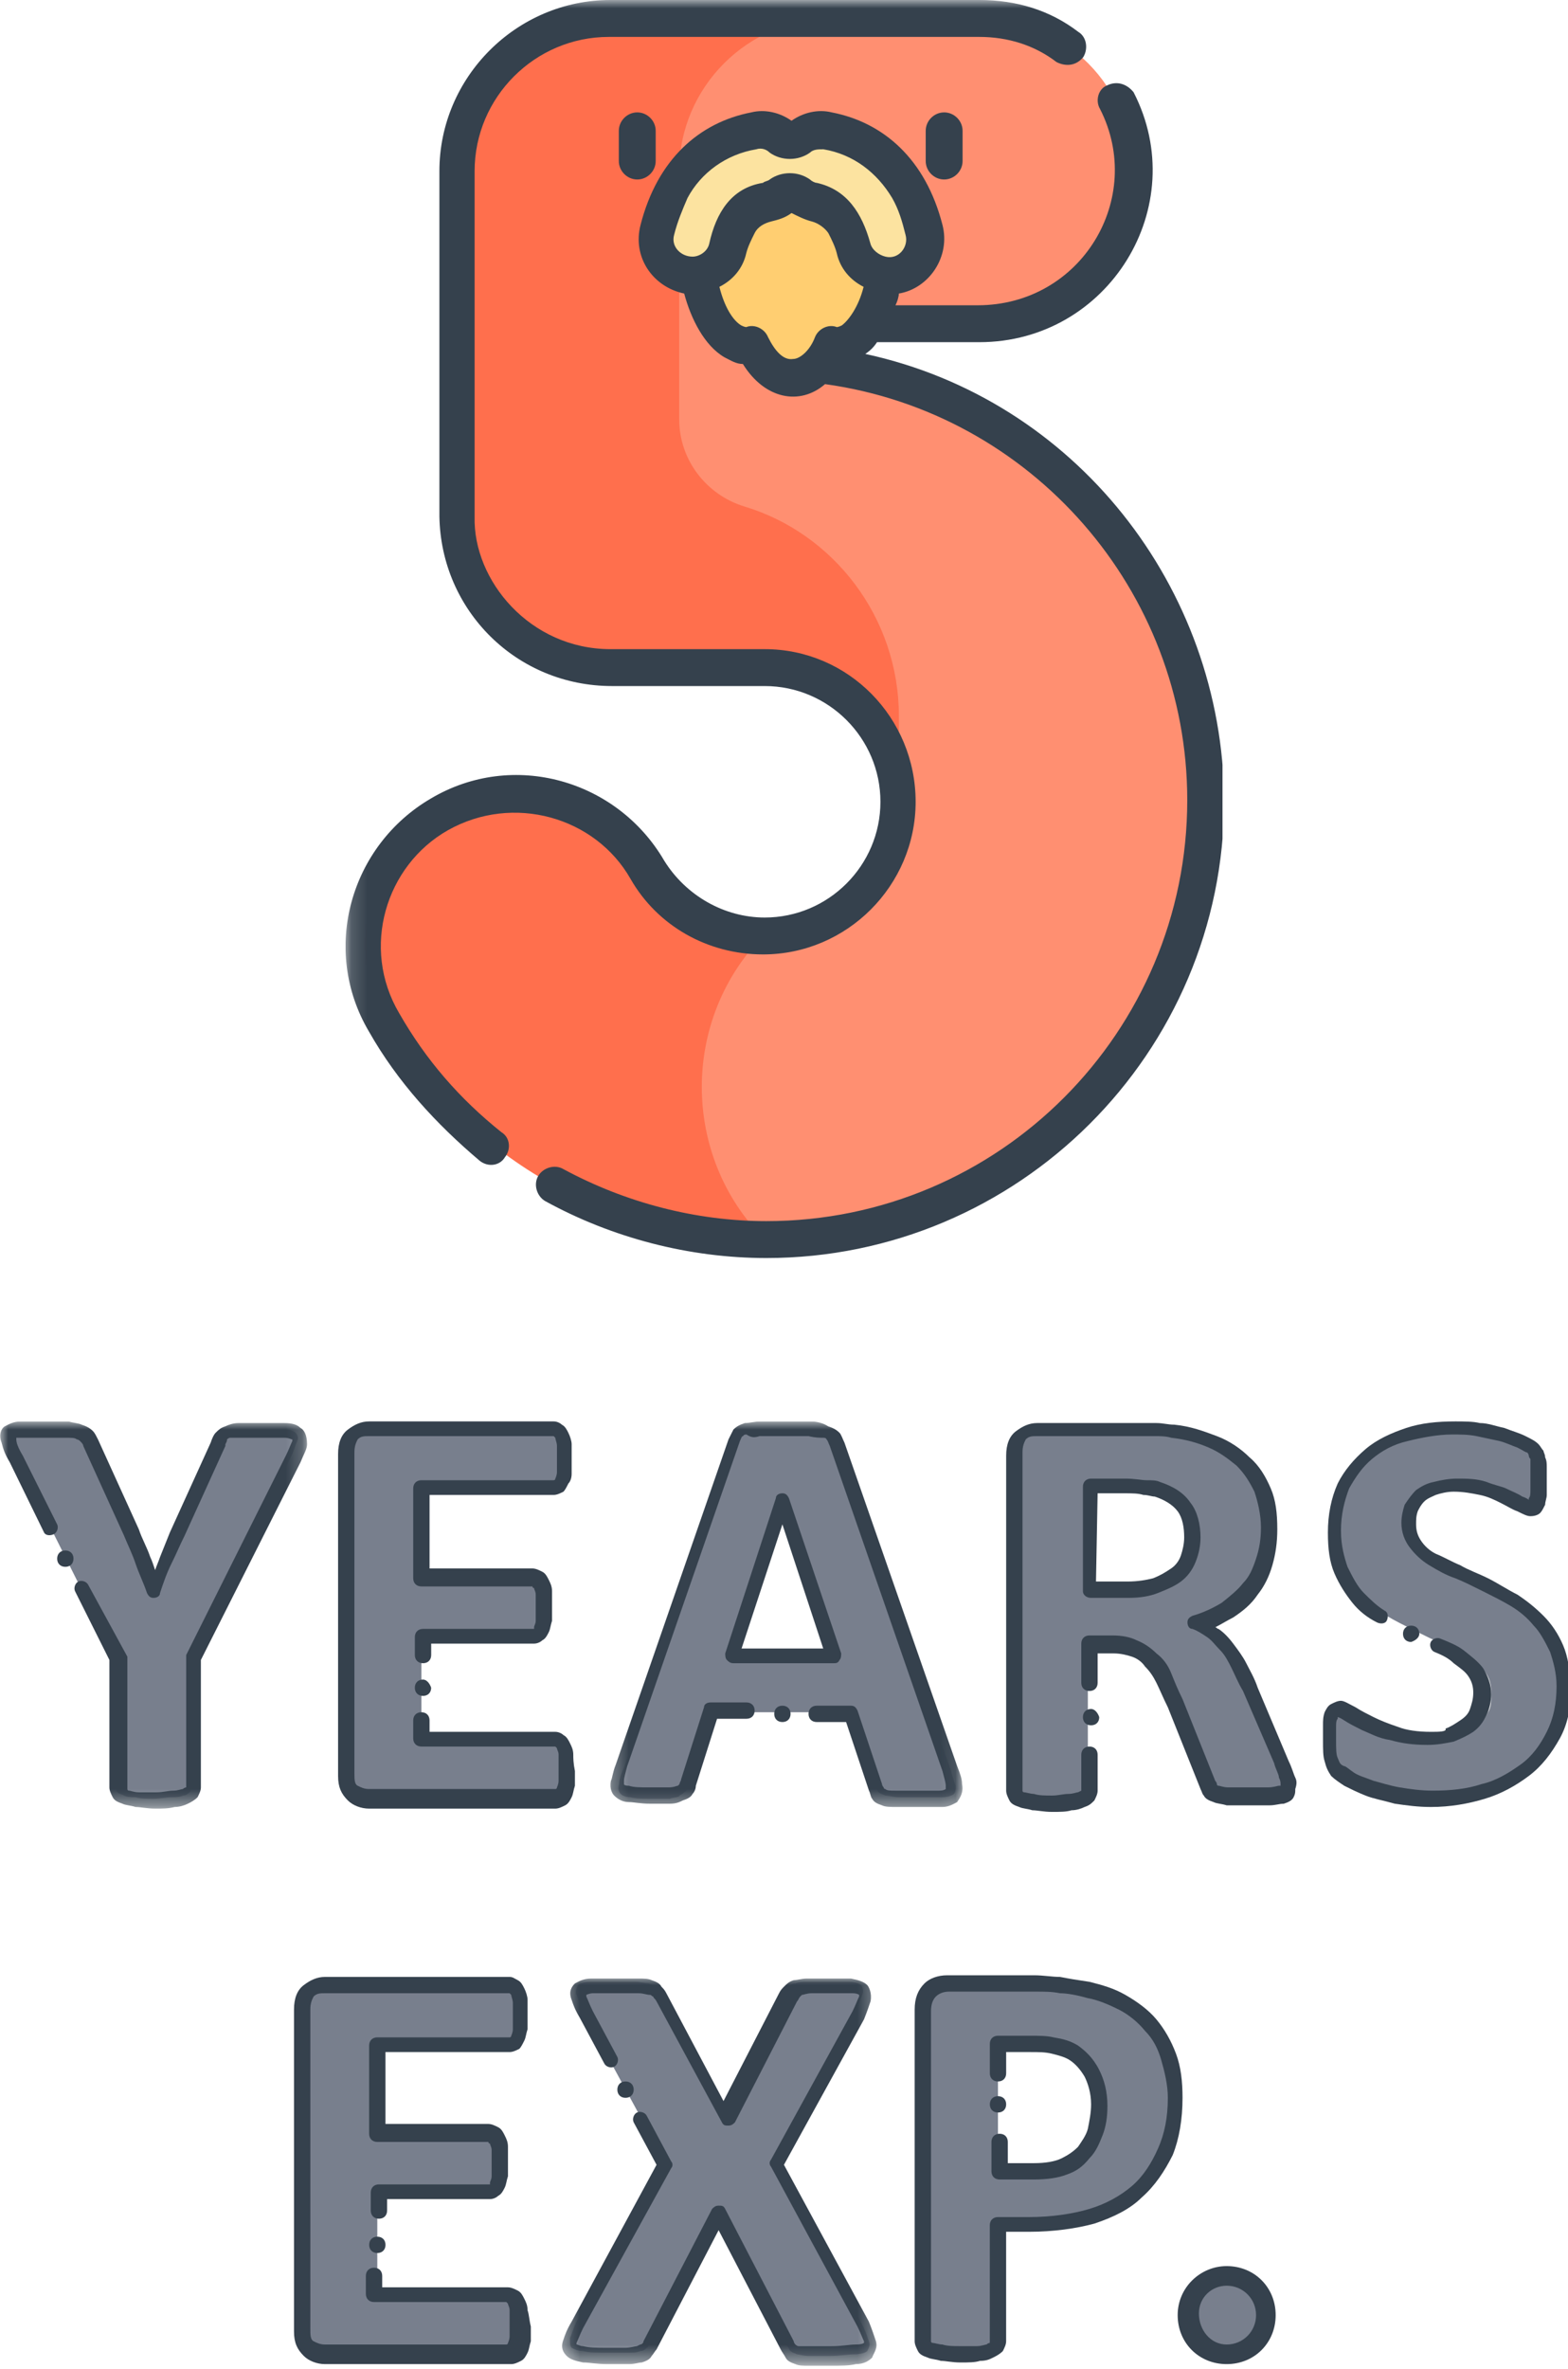 <svg width="96" height="145" viewBox="0 0 96 145" fill="none" xmlns="http://www.w3.org/2000/svg">
<g clip-path="url(#clip0_1118_8148)">
<mask id="mask0_1118_8148" style="mask-type:luminance" maskUnits="userSpaceOnUse" x="21" y="0" width="54" height="77">
<path d="M74.847 0H21.152V77H74.847V0Z" fill="white"/>
</mask>
<g mask="url(#mask0_1118_8148)">
<path d="M46.82 22.176H46.717V19.815H59.859C64.992 19.815 69.304 15.708 69.304 10.575C69.407 5.339 65.197 1.129 59.961 1.129H50.927C44.459 1.129 39.223 6.365 39.223 12.833V33.469L50.721 40.964C53.493 42.709 55.136 45.789 55.136 49.075C55.136 53.592 51.44 57.288 46.923 57.288L39.223 62.832V70.429L46.923 75.973C61.707 75.973 73.821 63.961 73.821 49.075C73.821 34.188 61.707 22.176 46.82 22.176Z" fill="#FF8F71"/>
</g>
<mask id="mask1_1118_8148" style="mask-type:luminance" maskUnits="userSpaceOnUse" x="21" y="0" width="54" height="77">
<path d="M74.847 0H21.152V77H74.847V0Z" fill="white"/>
</mask>
<g mask="url(#mask1_1118_8148)">
<path d="M46.817 57.186C43.943 57.186 41.171 55.646 39.733 53.079C37.167 48.664 31.417 47.124 27.003 49.691C22.588 52.258 21.048 58.007 23.615 62.422C28.337 70.738 37.269 75.871 46.817 75.871C41.684 70.738 41.684 62.319 46.817 57.186Z" fill="#FF6F4D"/>
</g>
<path d="M45.588 31.005C43.227 30.287 41.584 28.131 41.584 25.667V10.472C41.584 5.339 45.794 1.129 50.927 1.129H37.375C32.242 1.129 28.032 5.339 28.032 10.472C28.032 32.648 27.93 31.621 27.93 31.621C28.032 36.755 32.242 40.861 37.375 40.861H46.82C51.338 40.861 55.034 44.557 55.034 49.075V43.839C55.034 37.781 51.03 32.648 45.588 31.005Z" fill="#FF6F4D"/>
<path d="M51.337 11.396H45.485C43.843 11.396 42.508 12.628 42.508 15.297C42.508 18.377 44.151 21.663 45.998 21.047C46.512 22.279 47.436 23.1 48.36 23.1C49.386 23.1 50.208 22.279 50.721 21.047C52.569 21.663 54.212 18.275 54.212 15.297C54.315 12.628 52.98 11.396 51.337 11.396Z" fill="#FFCE71"/>
<mask id="mask2_1118_8148" style="mask-type:luminance" maskUnits="userSpaceOnUse" x="21" y="0" width="54" height="77">
<path d="M74.847 0H21.152V77H74.847V0Z" fill="white"/>
</mask>
<g mask="url(#mask2_1118_8148)">
<path d="M56.573 14.065C56.368 13.244 56.06 12.423 55.649 11.601C54.623 9.753 52.877 8.419 50.721 8.008C49.797 7.803 48.873 8.213 48.36 8.932C47.847 8.213 47.025 7.803 46.101 8.008C43.945 8.419 42.2 9.753 41.173 11.601C40.763 12.423 40.455 13.244 40.249 14.065C39.839 15.503 40.968 16.837 42.405 16.837C43.432 16.837 44.356 16.119 44.561 15.195C44.664 14.681 44.869 14.168 45.177 13.655C45.485 12.936 46.204 12.525 47.025 12.32C47.641 12.217 48.155 11.807 48.463 11.396C48.771 11.909 49.284 12.217 49.9 12.32C50.721 12.423 51.337 12.936 51.748 13.655C51.953 14.168 52.159 14.681 52.364 15.195C52.569 16.221 53.493 16.837 54.52 16.837C55.957 16.837 56.984 15.503 56.573 14.065Z" fill="#FCE3A0"/>
</g>
<mask id="mask3_1118_8148" style="mask-type:luminance" maskUnits="userSpaceOnUse" x="21" y="0" width="54" height="77">
<path d="M74.847 0H21.152V77H74.847V0Z" fill="white"/>
</mask>
<g mask="url(#mask3_1118_8148)">
<path d="M66.018 1.951C64.273 0.616 62.219 0 59.961 0H37.374C31.625 0 26.902 4.723 26.902 10.472V31.621C27.005 37.371 31.625 41.991 37.477 41.991H46.819C50.721 41.991 53.904 45.173 53.904 49.075C53.904 52.976 50.721 56.159 46.819 56.159C44.355 56.159 41.994 54.824 40.66 52.668C37.785 47.74 31.419 45.892 26.389 48.869C21.461 51.744 19.613 58.109 22.59 63.14C24.335 66.22 26.697 68.787 29.366 71.045C29.88 71.456 30.598 71.353 30.906 70.84C31.317 70.327 31.214 69.608 30.701 69.3C28.134 67.247 26.081 64.885 24.438 62.011C22.077 58.007 23.617 52.976 27.416 50.82C31.419 48.561 36.45 49.999 38.606 53.797C40.249 56.672 43.329 58.417 46.717 58.417C51.85 58.417 56.059 54.208 56.059 49.075C56.059 43.941 51.953 39.732 46.819 39.732H37.374C32.446 39.732 28.956 35.523 29.058 31.621V10.472C29.058 5.955 32.754 2.259 37.272 2.259H59.961C61.706 2.259 63.349 2.772 64.683 3.799C65.299 4.107 65.915 4.004 66.326 3.491C66.634 2.977 66.531 2.259 66.018 1.951Z" fill="#35414D"/>
</g>
<path d="M52.977 21.663C53.285 21.457 53.49 21.252 53.696 20.944H59.959C67.864 20.944 72.997 12.628 69.404 5.647C68.993 5.133 68.377 4.928 67.761 5.236C67.248 5.441 67.043 6.16 67.35 6.673C70.123 12.115 66.221 18.685 59.856 18.685H54.825C54.928 18.48 55.031 18.172 55.031 17.967C56.879 17.659 58.213 15.708 57.7 13.757C56.673 9.753 54.106 7.495 50.924 6.879C50.102 6.673 49.178 6.879 48.46 7.392C47.741 6.879 46.817 6.673 45.996 6.879C42.813 7.495 40.246 9.753 39.22 13.757C38.706 15.708 39.938 17.556 41.889 17.967C42.3 19.507 43.121 21.149 44.353 21.868C44.764 22.073 45.072 22.279 45.483 22.279C46.817 24.435 48.973 24.845 50.513 23.511C63.141 25.256 72.689 36.139 72.689 48.972C72.689 63.14 61.191 74.741 46.92 74.741C42.608 74.741 38.296 73.612 34.497 71.559C33.984 71.251 33.265 71.456 32.957 71.969C32.649 72.483 32.855 73.201 33.368 73.509C37.474 75.768 42.197 77 46.92 77C62.32 77 74.948 64.475 74.948 48.972C74.845 35.933 65.811 24.435 52.977 21.663ZM41.273 14.373C41.478 13.552 41.786 12.833 42.094 12.115C42.916 10.575 44.456 9.445 46.304 9.137C46.612 9.035 46.92 9.137 47.125 9.343C47.844 9.856 48.87 9.856 49.589 9.343C49.794 9.137 50.102 9.137 50.41 9.137C52.258 9.445 53.696 10.575 54.62 12.115C55.031 12.833 55.236 13.552 55.441 14.373C55.647 15.092 55.031 15.913 54.209 15.708C53.798 15.605 53.388 15.297 53.285 14.887C52.772 13.039 51.848 11.601 50 11.191C49.897 11.191 49.692 11.088 49.589 10.985C48.87 10.472 47.844 10.472 47.125 10.985C47.023 11.088 46.817 11.088 46.715 11.191C44.764 11.499 43.84 13.039 43.429 14.887C43.327 15.4 42.813 15.708 42.403 15.708C41.684 15.708 41.068 15.092 41.273 14.373ZM47.023 20.636C46.817 20.123 46.201 19.815 45.688 20.02C45.688 20.02 45.585 20.02 45.38 19.917C44.867 19.609 44.353 18.788 44.045 17.556C44.867 17.145 45.483 16.427 45.688 15.503C45.791 15.092 45.996 14.681 46.201 14.271C46.407 13.86 46.817 13.655 47.228 13.552C47.639 13.449 48.049 13.347 48.46 13.039C48.87 13.244 49.281 13.449 49.692 13.552C50.102 13.655 50.513 13.963 50.718 14.271C50.924 14.681 51.129 15.092 51.232 15.503C51.437 16.427 52.053 17.145 52.874 17.556C52.566 18.788 51.95 19.609 51.54 19.917C51.334 20.02 51.232 20.02 51.232 20.02C50.718 19.815 50.102 20.123 49.897 20.636C49.589 21.457 48.973 21.971 48.562 21.971C47.947 22.073 47.433 21.457 47.023 20.636Z" fill="#35414D"/>
<path d="M37.887 8.008V9.856C37.887 10.472 38.4 10.986 39.016 10.986C39.632 10.986 40.145 10.472 40.145 9.856V8.008C40.145 7.392 39.632 6.879 39.016 6.879C38.4 6.879 37.887 7.392 37.887 8.008Z" fill="#35414D"/>
<path d="M56.676 8.008V9.856C56.676 10.472 57.189 10.986 57.805 10.986C58.421 10.986 58.934 10.472 58.934 9.856V8.008C58.934 7.392 58.421 6.879 57.805 6.879C57.189 6.879 56.676 7.392 56.676 8.008Z" fill="#35414D"/>
</g>
<g clip-path="url(#clip1_1118_8148)">
<path fill-rule="evenodd" clip-rule="evenodd" d="M78.903 109.4C78.903 109.5 78.903 109.6 78.803 109.7C78.803 109.8 78.603 109.9 78.503 109.9C78.303 110 78.103 110 77.703 110C77.403 110 76.903 110 76.303 110C75.803 110 75.403 110 75.103 110C74.803 110 74.603 109.9 74.403 109.9C74.203 109.8 74.103 109.8 74.003 109.7C73.903 109.6 73.903 109.5 73.803 109.3L71.803 104.3C71.603 103.7 71.303 103.2 71.103 102.8C70.903 102.4 70.603 102 70.303 101.7C70.003 101.4 69.703 101.2 69.303 101C68.903 100.9 68.503 100.8 68.003 100.8H66.603V109.4C66.603 109.5 66.603 109.6 66.503 109.7C66.403 109.8 66.303 109.9 66.103 109.9C66.103 110 65.903 110 65.603 110C65.303 110 64.903 110.1 64.503 110.1C64.103 110.1 63.703 110.1 63.403 110C63.103 110 62.903 109.9 62.703 109.9C62.503 109.8 62.403 109.8 62.303 109.7C62.203 109.6 62.203 109.5 62.203 109.4V88.9C62.203 88.4 62.303 88 62.603 87.8C62.903 87.6 63.203 87.5 63.603 87.5H69.403C70.003 87.5 70.503 87.5 70.903 87.5C71.303 87.5 71.603 87.6 71.903 87.6C72.803 87.7 73.603 88 74.303 88.3C75.003 88.6 75.603 89 76.103 89.5C76.603 90 77.003 90.6 77.303 91.3C77.603 92 77.703 92.8 77.703 93.7C77.703 94.4 77.603 95.1 77.403 95.8C77.203 96.4 76.903 97 76.603 97.5C76.203 98 75.803 98.4 75.203 98.8C74.703 99.2 74.003 99.4 73.303 99.7C73.603 99.9 74.003 100.1 74.303 100.3C74.603 100.5 74.903 100.8 75.103 101.1C75.403 101.4 75.603 101.8 75.803 102.2C76.003 102.6 76.303 103.1 76.503 103.6L78.403 108.1C78.603 108.5 78.703 108.9 78.703 109.1C78.903 109.1 78.903 109.3 78.903 109.4ZM73.003 94.1C73.003 93.4 72.803 92.7 72.503 92.2C72.203 91.7 71.603 91.3 70.803 91.1C70.603 91.1 70.403 91 70.103 91C69.803 91 69.403 91 68.803 91H66.703V97.4H69.003C69.703 97.4 70.203 97.3 70.703 97.2C71.203 97 71.603 96.8 71.903 96.5C72.203 96.2 72.503 95.9 72.603 95.5C72.903 95 73.003 94.6 73.003 94.1Z" fill="#787F8D"/>
<path d="M66.801 97.8H69.101C69.801 97.8 70.401 97.7 70.901 97.5C71.401 97.3 71.901 97.1 72.301 96.8C72.701 96.5 73.001 96.1 73.201 95.6C73.401 95.1 73.501 94.6 73.501 94.1C73.501 93.3 73.301 92.5 72.901 92C72.501 91.4 71.901 91 71.001 90.7C70.801 90.6 70.501 90.6 70.201 90.6C69.901 90.6 69.501 90.5 68.901 90.5H66.801C66.501 90.5 66.301 90.7 66.301 91V97.4C66.301 97.6 66.501 97.8 66.801 97.8ZM67.201 91.4H68.801C69.301 91.4 69.701 91.4 70.001 91.5C70.301 91.5 70.501 91.6 70.701 91.6C71.301 91.8 71.801 92.1 72.101 92.5C72.401 92.9 72.501 93.5 72.501 94.1C72.501 94.5 72.401 94.9 72.301 95.2C72.201 95.5 72.001 95.8 71.701 96C71.401 96.2 71.101 96.4 70.601 96.6C70.201 96.7 69.701 96.8 69.001 96.8H67.101L67.201 91.4Z" fill="#35414D"/>
<path d="M79.302 108.8C79.202 108.6 79.102 108.2 78.902 107.8L77.002 103.3C76.802 102.7 76.502 102.2 76.302 101.8C76.102 101.4 75.802 101 75.502 100.6C75.202 100.2 74.902 99.9 74.602 99.7C74.502 99.7 74.502 99.6 74.402 99.6C74.802 99.4 75.102 99.2 75.502 99C76.102 98.6 76.602 98.2 77.002 97.6C77.402 97.1 77.702 96.5 77.902 95.8C78.102 95.1 78.202 94.4 78.202 93.6C78.202 92.6 78.102 91.8 77.802 91.1C77.502 90.4 77.102 89.7 76.502 89.2C76.002 88.7 75.302 88.2 74.502 87.9C73.702 87.6 72.902 87.3 71.902 87.2C71.502 87.2 71.202 87.1 70.802 87.1C70.402 87.1 69.902 87.1 69.302 87.1H63.502C63.002 87.1 62.602 87.3 62.202 87.6C61.802 87.9 61.602 88.4 61.602 89.1V109.6C61.602 109.8 61.702 110 61.802 110.2C61.902 110.4 62.102 110.5 62.402 110.6C62.602 110.7 62.902 110.7 63.202 110.8C63.502 110.8 63.902 110.9 64.402 110.9C64.902 110.9 65.302 110.9 65.602 110.8C65.902 110.8 66.202 110.7 66.402 110.6C66.702 110.5 66.802 110.4 67.002 110.2C67.102 110 67.202 109.8 67.202 109.6V107.4C67.202 107.1 67.002 106.9 66.702 106.9C66.402 106.9 66.202 107.1 66.202 107.4V109.6C66.202 109.6 66.202 109.6 66.002 109.7C65.902 109.7 65.702 109.8 65.402 109.8C65.102 109.8 64.802 109.9 64.402 109.9C64.002 109.9 63.602 109.9 63.302 109.8C63.102 109.8 62.802 109.7 62.702 109.7C62.602 109.7 62.602 109.6 62.602 109.6V88.9C62.602 88.5 62.702 88.3 62.802 88.1C63.002 87.9 63.202 87.9 63.502 87.9H69.302C69.902 87.9 70.402 87.9 70.702 87.9C71.002 87.9 71.402 87.9 71.702 88C72.602 88.1 73.302 88.3 74.002 88.6C74.702 88.9 75.202 89.3 75.702 89.7C76.202 90.2 76.502 90.7 76.802 91.3C77.002 91.9 77.202 92.7 77.202 93.5C77.202 94.2 77.102 94.8 76.902 95.4C76.702 96 76.502 96.5 76.102 96.9C75.802 97.3 75.302 97.7 74.802 98.1C74.302 98.4 73.702 98.7 73.002 98.9C72.802 99 72.702 99.1 72.702 99.3C72.702 99.5 72.802 99.7 73.002 99.7C73.302 99.8 73.602 100 73.902 100.2C74.202 100.4 74.402 100.7 74.702 101C75.002 101.3 75.202 101.7 75.402 102.1C75.602 102.5 75.802 103 76.102 103.5L78.002 107.9C78.102 108.3 78.302 108.6 78.302 108.8C78.402 109 78.402 109.1 78.402 109.2V109.3C78.402 109.3 78.402 109.3 78.302 109.3C78.202 109.3 78.002 109.4 77.602 109.4C77.302 109.4 76.802 109.4 76.302 109.4C75.802 109.4 75.502 109.4 75.202 109.4C74.902 109.4 74.702 109.3 74.602 109.3C74.502 109.3 74.502 109.2 74.502 109.2C74.502 109.1 74.402 109 74.402 109L72.402 104C72.102 103.4 71.902 102.9 71.702 102.4C71.502 101.9 71.202 101.5 70.802 101.2C70.502 100.9 70.102 100.6 69.602 100.4C69.202 100.2 68.702 100.1 68.102 100.1H66.702C66.402 100.1 66.202 100.3 66.202 100.6V103C66.202 103.3 66.402 103.5 66.702 103.5C67.002 103.5 67.202 103.3 67.202 103V101.2H68.202C68.602 101.2 69.002 101.3 69.302 101.4C69.602 101.5 69.902 101.7 70.102 102C70.402 102.3 70.602 102.6 70.802 103C71.002 103.4 71.202 103.9 71.502 104.5L73.502 109.5C73.602 109.7 73.602 109.8 73.702 109.9C73.802 110.1 74.002 110.2 74.302 110.3C74.502 110.4 74.802 110.4 75.102 110.5C75.402 110.5 75.802 110.5 76.302 110.5C76.902 110.5 77.402 110.5 77.702 110.5C78.102 110.5 78.302 110.4 78.602 110.4C78.902 110.3 79.102 110.2 79.202 110C79.302 109.8 79.302 109.7 79.302 109.5C79.402 109.2 79.402 109 79.302 108.8Z" fill="#35414D"/>
<path d="M66.801 104.6C66.501 104.6 66.301 104.8 66.301 105.1C66.301 105.4 66.501 105.6 66.801 105.6C67.101 105.6 67.301 105.4 67.301 105.1C67.201 104.8 67.001 104.6 66.801 104.6Z" fill="#35414D"/>
<path fill-rule="evenodd" clip-rule="evenodd" d="M95.702 103.2C95.702 104.4 95.502 105.4 95.102 106.2C94.702 107.1 94.102 107.8 93.402 108.4C92.702 109 91.802 109.4 90.802 109.7C89.802 110 88.802 110.1 87.702 110.1C86.902 110.1 86.202 110 85.602 109.9C85.002 109.8 84.402 109.6 83.902 109.4C83.402 109.2 83.002 109 82.702 108.8C82.402 108.6 82.102 108.4 82.002 108.3C81.902 108.2 81.802 107.9 81.702 107.7C81.602 107.4 81.602 107 81.602 106.5C81.602 106.1 81.602 105.9 81.602 105.6C81.602 105.4 81.702 105.2 81.702 105C81.802 104.9 81.802 104.8 81.902 104.7C82.002 104.6 82.102 104.6 82.202 104.6C82.402 104.6 82.602 104.7 82.902 104.9C83.202 105.1 83.602 105.3 84.002 105.5C84.402 105.7 85.002 105.9 85.602 106.1C86.202 106.3 86.902 106.4 87.802 106.4C88.302 106.4 88.802 106.3 89.302 106.2C89.702 106.1 90.102 105.9 90.402 105.7C90.702 105.5 90.902 105.2 91.102 104.8C91.302 104.5 91.302 104.1 91.302 103.6C91.302 103.1 91.202 102.7 90.902 102.3C90.602 101.9 90.302 101.6 89.802 101.4C89.402 101.1 88.902 100.9 88.302 100.6C87.802 100.4 87.202 100.1 86.602 99.8C86.002 99.5 85.402 99.2 84.902 98.9C84.302 98.6 83.902 98.2 83.402 97.7C83.002 97.2 82.602 96.7 82.302 96C82.002 95.3 81.902 94.6 81.902 93.7C81.902 92.7 82.102 91.7 82.502 90.9C82.902 90.1 83.402 89.5 84.102 88.9C84.802 88.4 85.502 88 86.402 87.7C87.302 87.4 88.202 87.3 89.202 87.3C89.702 87.3 90.202 87.3 90.802 87.4C91.302 87.5 91.802 87.6 92.302 87.7C92.602 88 93.002 88.2 93.302 88.4C93.602 88.6 93.902 88.7 94.002 88.8C94.102 88.9 94.202 89 94.202 89.1C94.202 89.2 94.302 89.3 94.302 89.4C94.302 89.5 94.302 89.7 94.402 89.9C94.402 90.1 94.402 90.3 94.402 90.6C94.402 90.9 94.402 91.2 94.402 91.4C94.402 91.6 94.402 91.8 94.302 92C94.302 92.1 94.202 92.3 94.102 92.3C94.002 92.4 93.902 92.4 93.802 92.4C93.702 92.4 93.502 92.3 93.202 92.2C92.902 92 92.602 91.9 92.202 91.7C91.802 91.5 91.302 91.3 90.802 91.2C90.302 91 89.702 91 89.102 91C88.602 91 88.202 91.1 87.802 91.2C87.402 91.3 87.102 91.5 86.902 91.7C86.702 91.9 86.502 92.2 86.402 92.5C86.302 92.8 86.202 93.1 86.202 93.4C86.202 93.9 86.302 94.3 86.602 94.7C86.902 95.1 87.202 95.4 87.702 95.7C88.102 96 88.702 96.2 89.202 96.5C89.802 96.7 90.302 97 90.902 97.3C91.502 97.6 92.102 97.9 92.602 98.2C93.202 98.5 93.702 99 94.102 99.4C94.502 99.9 94.902 100.4 95.202 101.1C95.602 101.5 95.702 102.3 95.702 103.2Z" fill="#787F8D"/>
<path d="M95.7 100.7C95.4 100 95 99.4 94.5 98.9C94 98.4 93.5 98 92.9 97.6C92.3 97.3 91.7 96.9 91.1 96.6C90.5 96.3 89.9 96.1 89.4 95.8C88.9 95.6 88.4 95.3 87.9 95.1C87.5 94.9 87.2 94.6 87 94.3C86.8 94 86.7 93.7 86.7 93.3C86.7 93 86.7 92.8 86.8 92.5C86.9 92.3 87 92.1 87.2 91.9C87.4 91.7 87.7 91.6 87.9 91.5C88.2 91.4 88.6 91.3 89 91.3C89.6 91.3 90.1 91.4 90.6 91.5C91.1 91.6 91.5 91.8 91.9 92C92.3 92.2 92.6 92.4 92.9 92.5C93.3 92.7 93.5 92.8 93.7 92.8C94 92.8 94.2 92.7 94.3 92.6C94.4 92.5 94.5 92.3 94.6 92.1C94.6 91.9 94.7 91.7 94.7 91.5C94.7 91.3 94.7 91 94.7 90.6C94.7 90.3 94.7 90 94.7 89.8C94.7 89.6 94.7 89.4 94.6 89.2C94.6 89 94.5 88.9 94.5 88.8C94.4 88.7 94.3 88.5 94.2 88.4C94 88.2 93.8 88.1 93.4 87.9C93 87.7 92.6 87.6 92.1 87.4C91.6 87.3 91.1 87.1 90.6 87.1C90.2 87 89.6 87 89.1 87C88 87 87 87.1 86.1 87.4C85.2 87.7 84.3 88.1 83.6 88.7C82.9 89.3 82.3 90 81.9 90.8C81.5 91.7 81.3 92.7 81.3 93.8C81.3 94.8 81.4 95.6 81.7 96.3C82 97 82.4 97.6 82.8 98.1C83.2 98.6 83.7 99 84.3 99.3C84.5 99.4 84.8 99.4 84.9 99.2C85 99 85 98.7 84.8 98.6C84.3 98.3 83.9 97.9 83.5 97.5C83.1 97.1 82.8 96.5 82.5 95.9C82.3 95.3 82.1 94.6 82.1 93.7C82.1 92.7 82.3 91.9 82.6 91.1C83 90.4 83.4 89.8 84 89.3C84.6 88.8 85.3 88.4 86.2 88.2C87 88 88 87.8 88.9 87.8C89.4 87.8 89.9 87.8 90.4 87.9C90.9 88 91.3 88.1 91.8 88.2C92.2 88.3 92.6 88.5 92.9 88.6C93.3 88.8 93.4 88.9 93.5 88.9C93.6 89 93.6 89.1 93.6 89.1C93.6 89.1 93.6 89.2 93.7 89.3C93.7 89.4 93.7 89.5 93.7 89.7C93.7 89.9 93.7 90.1 93.7 90.4C93.7 90.7 93.7 91 93.7 91.2C93.7 91.4 93.7 91.6 93.6 91.7V91.8C93.6 91.8 93.5 91.7 93.2 91.6C92.9 91.4 92.6 91.3 92.2 91.1C92 91 91.5 90.9 91 90.7C90.4 90.5 89.8 90.5 89.2 90.5C88.7 90.5 88.2 90.6 87.8 90.7C87.3 90.8 87 91 86.7 91.2C86.4 91.5 86.2 91.8 86 92.1C85.9 92.4 85.8 92.8 85.8 93.2C85.8 93.8 86 94.3 86.3 94.7C86.6 95.1 87 95.5 87.5 95.8C88 96.1 88.5 96.4 89.1 96.6C89.6 96.8 90.2 97.1 90.8 97.4C91.4 97.7 92 98 92.5 98.3C93 98.6 93.5 99 93.9 99.5C94.3 99.9 94.6 100.5 94.9 101.1C95.1 101.7 95.3 102.4 95.3 103.2C95.3 104.3 95.1 105.2 94.7 106C94.3 106.8 93.8 107.5 93.1 108C92.4 108.5 91.6 109 90.7 109.2C89.8 109.5 88.8 109.6 87.7 109.6C87 109.6 86.3 109.5 85.7 109.4C85.1 109.3 84.5 109.1 84.1 109C83.6 108.8 83.2 108.7 82.9 108.5C82.6 108.3 82.4 108.1 82.3 108.1C82 108 82 107.8 81.9 107.6C81.8 107.4 81.8 107 81.8 106.5C81.8 106.2 81.8 105.9 81.8 105.7C81.8 105.5 81.8 105.3 81.9 105.2C81.9 105.1 81.9 105.1 81.9 105.1C81.9 105.1 82 105.1 82.3 105.3C82.6 105.5 83 105.7 83.4 105.9C83.9 106.1 84.4 106.4 85.1 106.5C85.8 106.7 86.5 106.8 87.4 106.8C88 106.8 88.5 106.7 89 106.6C89.5 106.4 89.9 106.2 90.2 106C90.6 105.7 90.8 105.4 91 105C91.2 104.6 91.3 104.1 91.3 103.7C91.3 103.1 91.1 102.6 90.8 102.1C90.5 101.7 90.1 101.4 89.6 101C89.2 100.7 88.7 100.5 88.2 100.3C88 100.2 87.7 100.3 87.6 100.5C87.5 100.7 87.6 101 87.8 101.1C88.3 101.3 88.7 101.5 89 101.8C89.4 102.1 89.7 102.3 89.9 102.6C90.1 102.9 90.2 103.2 90.2 103.6C90.2 104 90.1 104.3 90 104.6C89.9 104.9 89.7 105.1 89.4 105.3C89.1 105.5 88.8 105.7 88.5 105.8C88.6 106 88.1 106 87.6 106C86.8 106 86.1 105.9 85.6 105.7C85 105.5 84.5 105.3 84.1 105.1C83.7 104.9 83.3 104.7 83 104.5C82.6 104.3 82.3 104.1 82.1 104.1C81.9 104.1 81.7 104.2 81.5 104.3C81.3 104.4 81.2 104.6 81.1 104.8C81 105.1 81 105.3 81 105.6C81 105.9 81 106.2 81 106.5C81 107.1 81 107.5 81.1 107.8C81.2 108.2 81.3 108.4 81.5 108.7C81.7 108.9 82 109.1 82.3 109.3C82.7 109.5 83.1 109.7 83.6 109.9C84.1 110.1 84.7 110.2 85.4 110.4C86.1 110.5 86.8 110.6 87.6 110.6C88.8 110.6 89.9 110.4 90.9 110.1C91.9 109.8 92.8 109.3 93.6 108.7C94.4 108.1 95 107.3 95.5 106.4C96 105.5 96.2 104.4 96.2 103.2C96.1 102.2 96 101.4 95.7 100.7Z" fill="#35414D"/>
<path d="M86.898 100C86.898 99.7 86.698 99.5 86.398 99.5C86.098 99.5 85.898 99.7 85.898 100C85.898 100.3 86.098 100.5 86.398 100.5C86.698 100.4 86.898 100.2 86.898 100Z" fill="#35414D"/>
<mask id="mask4_1118_8148" style="mask-type:luminance" maskUnits="userSpaceOnUse" x="0" y="87" width="19" height="24">
<path d="M18.8 87H0V110.6H18.8V87Z" fill="white"/>
</mask>
<g mask="url(#mask4_1118_8148)">
<path fill-rule="evenodd" clip-rule="evenodd" d="M11.698 101.5V109.4C11.698 109.5 11.698 109.6 11.598 109.7C11.498 109.8 11.398 109.9 11.198 109.9C10.998 110 10.798 110 10.498 110C10.198 110 9.798 110.1 9.398 110.1C8.998 110.1 8.598 110.1 8.298 110C7.998 110 7.798 110 7.598 109.9C7.398 109.8 7.298 109.8 7.198 109.7C7.098 109.6 7.098 109.5 7.098 109.4V101.5L0.998 89.3C0.798 88.9 0.598 88.5 0.598 88.3C0.498 88 0.498 87.9 0.598 87.7C0.798 87.6 0.998 87.5 1.398 87.5C1.798 87.5 2.298 87.5 2.898 87.5C3.398 87.5 3.898 87.5 4.198 87.5C4.498 87.5 4.798 87.6 4.998 87.6C5.198 87.7 5.298 87.7 5.398 87.8C5.398 88 5.498 88.1 5.498 88.3L7.998 93.8C8.198 94.3 8.498 94.9 8.698 95.5C8.998 96.1 9.198 96.7 9.498 97.3C9.698 96.7 9.898 96.1 10.198 95.5C10.398 94.9 10.698 94.4 10.898 93.8L13.398 88.3C13.498 88.1 13.498 88 13.598 87.9C13.698 87.8 13.798 87.7 13.998 87.6C14.198 87.5 14.398 87.5 14.698 87.5C14.998 87.5 15.398 87.5 15.898 87.5C16.598 87.5 17.098 87.5 17.398 87.5C17.798 87.5 17.998 87.6 18.098 87.7C18.198 87.8 18.298 88 18.198 88.2C18.098 88.4 17.998 88.8 17.798 89.2L11.698 101.5Z" fill="#787F8D"/>
</g>
<mask id="mask5_1118_8148" style="mask-type:luminance" maskUnits="userSpaceOnUse" x="0" y="87" width="19" height="24">
<path d="M18.8 87H0V110.6H18.8V87Z" fill="white"/>
</mask>
<g mask="url(#mask5_1118_8148)">
<path d="M18.398 87.4C18.198 87.2 17.898 87.1 17.398 87.1C16.998 87.1 16.498 87.1 15.799 87.1C15.299 87.1 14.899 87.1 14.598 87.1C14.299 87.1 13.998 87.2 13.799 87.3C13.498 87.4 13.399 87.5 13.198 87.7C13.098 87.8 12.998 88 12.899 88.3L10.399 93.8C10.198 94.3 9.998 94.8 9.798 95.3C9.698 95.6 9.598 95.8 9.498 96.1C9.398 95.8 9.298 95.5 9.198 95.3C8.998 94.7 8.698 94.2 8.498 93.6L5.998 88.1C5.898 87.9 5.798 87.7 5.698 87.6C5.498 87.4 5.298 87.3 4.998 87.2C4.798 87.1 4.498 87.1 4.198 87C3.798 87 3.398 87 2.898 87C2.198 87 1.698 87 1.298 87C0.798 87 0.498 87.2 0.298 87.3C0.098 87.4 -0.102 87.8 0.098 88.3C0.198 88.7 0.298 89 0.598 89.5L2.698 93.8C2.798 94 3.098 94 3.298 93.9C3.498 93.8 3.598 93.5 3.498 93.3L1.398 89.1C1.098 88.6 0.998 88.3 0.998 88.1V88C0.998 88 1.098 88 1.398 88C1.698 88 2.198 88 2.798 88C3.298 88 3.698 88 3.998 88C4.398 88 4.598 88 4.698 88.1C4.798 88.1 4.898 88.2 4.898 88.2C4.998 88.3 5.098 88.4 5.098 88.5L7.598 94C7.798 94.5 8.098 95.1 8.298 95.7C8.498 96.3 8.798 96.9 8.998 97.5C9.098 97.7 9.198 97.8 9.398 97.8C9.598 97.8 9.798 97.7 9.798 97.5C9.998 96.9 10.198 96.3 10.498 95.7C10.799 95.1 10.998 94.6 11.299 94L13.799 88.5C13.799 88.5 13.799 88.5 13.799 88.4C13.899 88.2 13.899 88.2 13.899 88.1C13.899 88.1 13.998 88 14.098 88C14.198 88 14.399 88 14.698 88C14.998 88 15.399 88 15.899 88C16.599 88 17.099 88 17.398 88C17.698 88 17.799 88.1 17.898 88.1C17.898 88.1 17.898 88.1 17.898 88.2C17.799 88.4 17.698 88.7 17.498 89.1L11.399 101.3C11.399 101.4 11.399 101.4 11.399 101.5V109.4C11.399 109.4 11.299 109.4 11.198 109.5C11.098 109.5 10.899 109.6 10.598 109.6C10.299 109.6 9.998 109.7 9.598 109.7C9.198 109.7 8.798 109.7 8.498 109.7C8.198 109.7 7.998 109.6 7.898 109.6C7.798 109.6 7.798 109.5 7.798 109.5V101.6C7.798 101.5 7.798 101.5 7.798 101.4L5.398 97C5.298 96.8 4.998 96.7 4.798 96.8C4.598 96.9 4.498 97.2 4.598 97.4L6.698 101.6V109.4C6.698 109.6 6.798 109.8 6.898 110C6.998 110.2 7.198 110.3 7.498 110.4C7.698 110.5 7.998 110.5 8.298 110.6C8.598 110.6 8.998 110.7 9.498 110.7C9.998 110.7 10.299 110.7 10.698 110.6C10.998 110.6 11.299 110.5 11.498 110.4C11.698 110.3 11.899 110.2 12.098 110C12.198 109.8 12.299 109.6 12.299 109.4V101.6L18.398 89.5C18.599 89 18.799 88.7 18.799 88.4C18.799 87.8 18.599 87.5 18.398 87.4Z" fill="#35414D"/>
</g>
<path d="M4 94.9C3.7 94.9 3.5 95.1 3.5 95.4C3.5 95.7 3.7 95.9 4 95.9C4.3 95.9 4.5 95.7 4.5 95.4C4.5 95.1 4.3 94.9 4 94.9Z" fill="#35414D"/>
<mask id="mask6_1118_8148" style="mask-type:luminance" maskUnits="userSpaceOnUse" x="37" y="87" width="22" height="24">
<path d="M58.901 87H37.301V110.6H58.901V87Z" fill="white"/>
</mask>
<g mask="url(#mask6_1118_8148)">
<path fill-rule="evenodd" clip-rule="evenodd" d="M58.201 108.3C58.301 108.7 58.401 109 58.501 109.3C58.501 109.5 58.501 109.7 58.401 109.8C58.301 109.9 58.001 110 57.701 110C57.401 110 56.901 110 56.401 110C55.801 110 55.301 110 55.001 110C54.701 110 54.401 109.9 54.201 109.9C54.001 109.8 53.901 109.8 53.801 109.7C53.701 109.6 53.701 109.5 53.601 109.3L52.101 104.8H43.601L42.201 109.2C42.201 109.4 42.101 109.5 42.001 109.6C41.901 109.7 41.801 109.8 41.601 109.9C41.601 110 41.301 110 41.001 110.1C40.701 110.1 40.301 110.1 39.801 110.1C39.301 110.1 38.901 110.1 38.601 110C38.301 110 38.101 109.9 38.001 109.8C37.901 109.7 37.801 109.5 37.901 109.2C37.901 109 38.001 108.6 38.201 108.2L45.001 88.4C45.101 88.2 45.101 88 45.201 87.9C45.301 87.8 45.401 87.7 45.601 87.6C45.801 87.5 46.101 87.5 46.401 87.5C46.801 87.5 47.201 87.5 47.801 87.5C48.501 87.5 49.001 87.5 49.401 87.5C49.801 87.5 50.101 87.6 50.301 87.6C50.501 87.7 50.701 87.8 50.801 87.9C50.901 88 51.001 88.2 51.001 88.4L58.201 108.3ZM47.901 91.8L44.801 101.3H51.001L47.901 91.8Z" fill="#787F8D"/>
</g>
<mask id="mask7_1118_8148" style="mask-type:luminance" maskUnits="userSpaceOnUse" x="37" y="87" width="22" height="24">
<path d="M58.901 87H37.301V110.6H58.901V87Z" fill="white"/>
</mask>
<g mask="url(#mask7_1118_8148)">
<path d="M58.902 109.2C58.902 108.9 58.802 108.6 58.602 108.1L51.702 88.3C51.602 88.1 51.502 87.8 51.402 87.7C51.202 87.5 51.002 87.4 50.702 87.3C50.402 87.1 50.002 87 49.602 87C49.202 87 48.702 87 48.002 87C47.302 87 46.902 87 46.602 87C46.202 87 45.902 87.1 45.602 87.1C45.302 87.2 45.102 87.3 44.902 87.5C44.802 87.7 44.702 87.9 44.602 88.1L37.702 108C37.502 108.5 37.502 108.8 37.402 109C37.302 109.5 37.502 109.8 37.602 109.9C37.802 110.1 38.102 110.3 38.502 110.3C38.802 110.3 39.202 110.4 39.802 110.4C40.302 110.4 40.702 110.4 41.002 110.4C41.402 110.4 41.602 110.3 41.802 110.2C42.102 110.1 42.302 110 42.402 109.8C42.502 109.7 42.602 109.5 42.602 109.3L43.902 105.2H45.702C46.002 105.2 46.202 105 46.202 104.7C46.202 104.4 46.002 104.2 45.702 104.2H43.502C43.302 104.2 43.102 104.3 43.102 104.5L41.702 108.9C41.702 109 41.602 109.1 41.602 109.2C41.602 109.2 41.602 109.2 41.502 109.3C41.402 109.3 41.302 109.4 40.902 109.4C40.602 109.4 40.202 109.4 39.702 109.4C39.202 109.4 38.802 109.4 38.502 109.3C38.202 109.3 38.202 109.2 38.202 109.2C38.202 109.2 38.202 109.1 38.202 109C38.202 108.8 38.302 108.5 38.402 108.1L45.302 88.2C45.402 88 45.402 87.9 45.502 87.9C45.502 87.9 45.502 87.8 45.702 87.8C46.002 88 46.202 88 46.502 87.9C46.802 87.9 47.202 87.9 47.902 87.9C48.602 87.9 49.102 87.9 49.502 87.9C49.902 88 50.202 88 50.402 88C50.602 88 50.602 88.1 50.602 88.1C50.702 88.2 50.702 88.3 50.802 88.5L57.702 108.4C57.802 108.8 57.902 109.1 57.902 109.3C57.902 109.4 57.902 109.4 57.902 109.5C57.902 109.5 57.802 109.6 57.502 109.6C57.202 109.6 56.802 109.6 56.202 109.6C55.602 109.6 55.102 109.6 54.802 109.6C54.502 109.6 54.302 109.6 54.202 109.5C54.102 109.5 54.102 109.4 54.102 109.4C54.102 109.4 54.002 109.3 54.002 109.2L52.502 104.7C52.402 104.5 52.302 104.4 52.102 104.4H50.002C49.702 104.4 49.502 104.6 49.502 104.9C49.502 105.2 49.702 105.4 50.002 105.4H51.802L53.202 109.6C53.302 109.8 53.302 110 53.402 110.1C53.502 110.3 53.702 110.4 54.002 110.5C54.202 110.6 54.502 110.6 54.902 110.6C55.202 110.6 55.602 110.6 56.302 110.6C56.902 110.6 57.402 110.6 57.702 110.6C58.102 110.6 58.402 110.4 58.602 110.3C58.802 110 59.002 109.7 58.902 109.2Z" fill="#35414D"/>
</g>
<path d="M51.402 101.6C51.502 101.5 51.502 101.3 51.502 101.2L48.302 91.7C48.202 91.5 48.102 91.4 47.902 91.4C47.702 91.4 47.502 91.5 47.502 91.7L44.402 101.2C44.402 101.3 44.402 101.5 44.502 101.6C44.602 101.7 44.702 101.8 44.902 101.8H51.002C51.202 101.8 51.302 101.8 51.402 101.6ZM45.402 100.9L47.902 93.3L50.402 100.9H45.402Z" fill="#35414D"/>
<path d="M47.902 104.4C47.602 104.4 47.402 104.6 47.402 104.9C47.402 105.2 47.602 105.4 47.902 105.4C48.202 105.4 48.402 105.2 48.402 104.9C48.402 104.6 48.202 104.4 47.902 104.4Z" fill="#35414D"/>
<path fill-rule="evenodd" clip-rule="evenodd" d="M34.699 108.3C34.699 108.6 34.699 108.9 34.699 109.2C34.699 109.4 34.599 109.6 34.599 109.7C34.499 109.8 34.499 109.9 34.399 110C34.299 110.1 34.199 110.1 34.099 110.1H22.599C22.199 110.1 21.899 110 21.599 109.8C21.299 109.6 21.199 109.2 21.199 108.7V88.9C21.199 88.4 21.299 88 21.599 87.8C21.899 87.6 22.199 87.5 22.599 87.5H33.899C33.999 87.5 34.099 87.5 34.199 87.6C34.299 87.7 34.299 87.8 34.399 87.9C34.499 88 34.499 88.2 34.499 88.5C34.499 88.7 34.499 89 34.499 89.4C34.499 89.7 34.499 90 34.499 90.2C34.499 90.4 34.399 90.6 34.399 90.7C34.299 90.8 34.299 90.9 34.199 91C34.099 91 33.999 91.1 33.899 91.1H25.799V96.6H32.599C32.699 96.6 32.799 96.6 32.899 96.7C32.999 96.8 33.099 96.9 33.099 97C33.199 97.1 33.199 97.3 33.199 97.5C33.199 97.7 33.199 98 33.199 98.3C33.199 98.6 33.199 98.9 33.199 99.1C33.199 99.3 33.099 99.5 33.099 99.6C33.099 99.9 32.999 100 32.899 100C32.799 100.1 32.699 100.1 32.599 100.1H25.799V106.5H33.999C34.099 106.5 34.199 106.5 34.299 106.6C34.399 106.7 34.499 106.8 34.499 106.9C34.599 107 34.599 107.2 34.599 107.4C34.699 107.7 34.699 107.9 34.699 108.3Z" fill="#787F8D"/>
<path d="M35.099 107.4C35.099 107.1 34.999 106.9 34.899 106.7C34.799 106.5 34.699 106.3 34.499 106.2C34.399 106.1 34.199 106 33.999 106H26.299V105.3C26.299 105 26.099 104.8 25.799 104.8C25.499 104.8 25.299 105 25.299 105.3V106.4C25.299 106.7 25.499 106.9 25.799 106.9H33.999C33.999 106.9 33.999 106.9 34.099 107C34.099 107.1 34.199 107.2 34.199 107.4C34.199 107.6 34.199 107.9 34.199 108.2C34.199 108.5 34.199 108.8 34.199 109C34.199 109.2 34.099 109.4 34.099 109.4C34.099 109.5 33.999 109.5 33.999 109.5H22.599C22.299 109.5 22.099 109.4 21.899 109.3C21.699 109.2 21.699 108.9 21.699 108.5V88.9C21.699 88.5 21.799 88.3 21.899 88.1C22.099 87.9 22.299 87.9 22.599 87.9H33.899C33.899 87.9 33.899 87.9 33.999 88C33.999 88.1 34.099 88.3 34.099 88.5C34.099 88.7 34.099 89 34.099 89.3C34.099 89.6 34.099 89.9 34.099 90.1C34.099 90.3 33.999 90.5 33.999 90.5C33.999 90.6 33.899 90.6 33.899 90.6H25.799C25.499 90.6 25.299 90.8 25.299 91.1V96.6C25.299 96.9 25.499 97.1 25.799 97.1H32.599C32.599 97.1 32.599 97.2 32.699 97.2C32.699 97.3 32.799 97.4 32.799 97.6C32.799 97.8 32.799 98 32.799 98.4C32.799 98.7 32.799 99 32.799 99.2C32.799 99.4 32.699 99.5 32.699 99.6C32.699 99.7 32.699 99.7 32.699 99.7H25.899C25.599 99.7 25.399 99.9 25.399 100.2V101.3C25.399 101.6 25.599 101.8 25.899 101.8C26.199 101.8 26.399 101.6 26.399 101.3V100.6H32.699C32.899 100.6 33.099 100.5 33.199 100.4C33.399 100.3 33.499 100.1 33.599 99.9C33.699 99.7 33.699 99.5 33.799 99.2C33.799 99 33.799 98.7 33.799 98.3C33.799 97.9 33.799 97.7 33.799 97.4C33.799 97.1 33.699 96.9 33.599 96.7C33.499 96.5 33.399 96.3 33.199 96.2C32.999 96.1 32.799 96 32.599 96H26.299V91.5H33.899C34.099 91.5 34.299 91.4 34.499 91.3C34.599 91.2 34.699 91 34.799 90.8C34.899 90.7 34.999 90.5 34.999 90.2C34.999 90 34.999 89.7 34.999 89.3C34.999 88.9 34.999 88.6 34.999 88.4C34.999 88.2 34.899 87.9 34.799 87.7C34.699 87.5 34.599 87.3 34.399 87.2C34.299 87.1 34.099 87 33.899 87H22.599C22.099 87 21.699 87.2 21.299 87.5C20.899 87.8 20.699 88.3 20.699 89V108.7C20.699 109.4 20.899 109.8 21.299 110.2C21.599 110.5 22.099 110.7 22.599 110.7H33.999C34.199 110.7 34.399 110.6 34.599 110.5C34.799 110.4 34.899 110.2 34.999 110C35.099 109.8 35.099 109.6 35.199 109.3C35.199 109.1 35.199 108.8 35.199 108.4C35.099 107.9 35.099 107.6 35.099 107.4Z" fill="#35414D"/>
<path d="M25.898 102.8C25.598 102.8 25.398 103 25.398 103.3C25.398 103.6 25.598 103.8 25.898 103.8C26.198 103.8 26.398 103.6 26.398 103.3C26.298 103 26.098 102.8 25.898 102.8Z" fill="#35414D"/>
<path fill-rule="evenodd" clip-rule="evenodd" d="M72 128.3C72 129.6 71.8 130.7 71.4 131.7C71 132.7 70.4 133.5 69.7 134.2C68.9 134.9 68 135.4 66.9 135.7C65.8 136.1 64.5 136.2 63 136.2H61.1V143.4C61.1 143.5 61.1 143.6 61 143.7C60.9 143.8 60.8 143.9 60.6 143.9C60.4 144 60.2 144 59.9 144C59.6 144 59.2 144.1 58.8 144.1C58.4 144.1 58 144.1 57.7 144C57.4 144 57.2 143.9 57 143.9C56.8 143.8 56.7 143.8 56.6 143.7C56.5 143.6 56.5 143.5 56.5 143.4V123.1C56.5 122.6 56.6 122.1 56.9 121.9C57.2 121.6 57.6 121.5 58 121.5H63.3C63.8 121.5 64.3 121.5 64.8 121.6C65.3 121.6 65.9 121.7 66.5 121.9C67.2 122 67.9 122.3 68.5 122.6C69.2 123 69.8 123.4 70.3 124C70.8 124.6 71.2 125.2 71.4 125.9C71.8 126.6 72 127.4 72 128.3ZM67.2 128.7C67.2 127.9 67.1 127.3 66.8 126.7C66.5 126.2 66.2 125.8 65.8 125.6C65.4 125.4 65 125.2 64.5 125.1C64 125 63.6 125 63.1 125H61.1V132.7H63.2C63.9 132.7 64.5 132.6 65 132.4C65.5 132.2 65.9 131.9 66.2 131.6C66.5 131.2 66.8 130.8 66.9 130.3C67.1 129.8 67.2 129.3 67.2 128.7Z" fill="#787F8D"/>
<path d="M72 125.7C71.7 124.9 71.3 124.2 70.8 123.6C70.3 123 69.6 122.5 68.9 122.1C68.2 121.7 67.5 121.5 66.7 121.3C66 121.2 65.4 121.1 64.9 121C64.4 121 63.9 120.9 63.3 120.9H58C57.4 120.9 56.9 121.1 56.6 121.4C56.2 121.8 56 122.3 56 123V143.3C56 143.5 56.1 143.7 56.2 143.9C56.3 144.1 56.5 144.2 56.8 144.3C57 144.4 57.3 144.4 57.6 144.5C57.9 144.5 58.3 144.6 58.8 144.6C59.3 144.6 59.7 144.6 60 144.5C60.4 144.5 60.6 144.4 60.8 144.3C61 144.2 61.2 144.1 61.4 143.9C61.5 143.7 61.6 143.5 61.6 143.3V136.6H63C64.5 136.6 65.9 136.4 67 136.1C68.2 135.7 69.2 135.2 69.9 134.5C70.7 133.8 71.3 132.9 71.8 131.9C72.2 130.9 72.4 129.7 72.4 128.4C72.4 127.4 72.3 126.5 72 125.7ZM70.9 131.5C70.5 132.4 70 133.2 69.3 133.8C68.6 134.4 67.7 134.9 66.7 135.2C65.7 135.5 64.4 135.7 63 135.7H61.1C60.8 135.7 60.6 135.9 60.6 136.2V143.4C60.6 143.4 60.5 143.4 60.4 143.5C60.3 143.5 60.1 143.6 59.8 143.6C59.5 143.6 59.2 143.6 58.8 143.6C58.4 143.6 58 143.6 57.7 143.5C57.5 143.5 57.2 143.4 57.1 143.4C57 143.4 57 143.3 57 143.3V123.1C57 122.7 57.1 122.4 57.3 122.2C57.5 122 57.8 121.9 58.1 121.9H63.4C64 121.9 64.4 121.9 64.9 122C65.3 122 65.9 122.1 66.6 122.3C67.2 122.4 67.9 122.7 68.5 123C69.1 123.3 69.7 123.8 70.1 124.3C70.6 124.8 70.9 125.4 71.1 126.1C71.3 126.8 71.5 127.6 71.5 128.4C71.5 129.6 71.3 130.6 70.9 131.5Z" fill="#35414D"/>
<path d="M66.002 125.2C65.502 124.9 65.102 124.8 64.502 124.7C64.102 124.6 63.602 124.6 63.102 124.6H61.102C60.802 124.6 60.602 124.8 60.602 125.1V126.9C60.602 127.2 60.802 127.4 61.102 127.4C61.402 127.4 61.602 127.2 61.602 126.9V125.6H63.102C63.602 125.6 64.002 125.6 64.402 125.7C64.802 125.8 65.202 125.9 65.502 126.1C65.802 126.3 66.102 126.6 66.402 127.1C66.602 127.5 66.802 128.1 66.802 128.8C66.802 129.3 66.702 129.8 66.602 130.3C66.502 130.7 66.202 131.1 66.002 131.4C65.702 131.7 65.402 131.9 65.002 132.1C64.602 132.3 64.002 132.4 63.302 132.4H61.702V131.1C61.702 130.8 61.502 130.6 61.202 130.6C60.902 130.6 60.702 130.8 60.702 131.1V132.9C60.702 133.2 60.902 133.4 61.202 133.4H63.302C64.102 133.4 64.802 133.3 65.302 133.1C65.902 132.9 66.302 132.6 66.702 132.1C67.102 131.7 67.302 131.2 67.502 130.7C67.702 130.2 67.802 129.6 67.802 128.9C67.802 128 67.602 127.3 67.302 126.7C66.902 125.9 66.402 125.5 66.002 125.2Z" fill="#35414D"/>
<path d="M61.102 129.3C61.402 129.3 61.602 129.1 61.602 128.8C61.602 128.5 61.402 128.3 61.102 128.3C60.802 128.3 60.602 128.5 60.602 128.8C60.602 129.1 60.802 129.3 61.102 129.3Z" fill="#35414D"/>
<mask id="mask8_1118_8148" style="mask-type:luminance" maskUnits="userSpaceOnUse" x="34" y="121" width="20" height="24">
<path d="M53.698 121H34.398V144.6H53.698V121Z" fill="white"/>
</mask>
<g mask="url(#mask8_1118_8148)">
<path fill-rule="evenodd" clip-rule="evenodd" d="M52.798 142.3C52.998 142.7 53.098 143 53.198 143.3C53.298 143.5 53.198 143.7 53.098 143.9C52.998 144 52.698 144.1 52.298 144.1C51.898 144.1 51.398 144.2 50.798 144.2C50.298 144.2 49.798 144.2 49.498 144.2C49.198 144.2 48.898 144.1 48.798 144.1C48.598 144 48.498 144 48.398 143.9C48.298 143.8 48.298 143.7 48.198 143.6L43.998 135.3L39.798 143.4C39.698 143.5 39.698 143.7 39.598 143.7C39.498 143.8 39.398 143.9 39.198 143.9C38.998 144 38.798 144 38.398 144C38.098 144 37.698 144 37.098 144C36.498 144 35.998 144 35.698 143.9C35.398 143.9 35.198 143.8 34.998 143.7C34.898 143.6 34.898 143.4 34.898 143.1C34.998 142.9 35.098 142.5 35.298 142.1L40.698 132.3L35.698 123.1C35.498 122.7 35.398 122.3 35.298 122.1C35.198 121.9 35.298 121.7 35.398 121.5C35.498 121.4 35.798 121.3 36.098 121.3C36.498 121.3 36.998 121.3 37.598 121.3C38.098 121.3 38.598 121.3 38.898 121.3C39.198 121.3 39.498 121.4 39.698 121.4C39.898 121.5 39.998 121.5 40.098 121.6C40.198 121.7 40.198 121.8 40.298 121.9L44.298 129.3L48.098 121.9C48.198 121.8 48.198 121.6 48.298 121.6C48.398 121.5 48.498 121.4 48.698 121.4C48.898 121.3 49.098 121.3 49.398 121.3C49.698 121.3 50.098 121.3 50.598 121.3C51.198 121.3 51.598 121.3 51.998 121.3C52.298 121.3 52.598 121.4 52.698 121.5C52.798 121.6 52.898 121.8 52.798 122.1C52.698 122.3 52.598 122.7 52.398 123.1L47.398 132.2L52.798 142.3Z" fill="#787F8D"/>
</g>
<mask id="mask9_1118_8148" style="mask-type:luminance" maskUnits="userSpaceOnUse" x="34" y="121" width="20" height="24">
<path d="M53.698 121H34.398V144.6H53.698V121Z" fill="white"/>
</mask>
<g mask="url(#mask9_1118_8148)">
<path d="M53.597 143.2C53.497 142.9 53.397 142.6 53.197 142.1L47.997 132.5L52.897 123.6C53.097 123.1 53.197 122.8 53.297 122.5C53.397 122 53.197 121.6 53.097 121.5C52.897 121.3 52.597 121.2 52.097 121.1C51.797 121.1 51.297 121.1 50.697 121.1C50.197 121.1 49.697 121.1 49.397 121.1C49.097 121.1 48.797 121.2 48.597 121.2C48.297 121.3 48.197 121.4 47.997 121.6C47.897 121.7 47.797 121.8 47.697 122L44.297 128.6L40.797 122C40.697 121.8 40.597 121.7 40.497 121.6C40.397 121.4 40.197 121.3 39.897 121.2C39.697 121.1 39.397 121.1 39.097 121.1C38.797 121.1 38.297 121.1 37.797 121.1C37.097 121.1 36.597 121.1 36.197 121.1C35.697 121.1 35.397 121.3 35.197 121.4C34.997 121.6 34.797 121.9 34.997 122.4C35.097 122.7 35.197 123 35.497 123.5L36.997 126.3C37.097 126.5 37.397 126.6 37.597 126.5C37.797 126.4 37.897 126.1 37.797 125.9L36.297 123.1C36.097 122.7 35.997 122.4 35.897 122.2V122.1C35.897 122.1 36.097 122 36.297 122C36.597 122 37.097 122 37.797 122C38.297 122 38.797 122 39.097 122C39.397 122 39.597 122.1 39.797 122.1C39.897 122.1 39.897 122.2 39.997 122.2C39.997 122.3 40.097 122.3 40.197 122.5L44.197 129.9C44.297 130.1 44.397 130.1 44.597 130.1C44.797 130.1 44.897 130 44.997 129.9L48.797 122.5C48.897 122.4 48.897 122.3 48.997 122.2C48.997 122.2 48.997 122.2 49.097 122.1C49.197 122.1 49.397 122 49.697 122C49.997 122 50.397 122 50.897 122C51.497 122 51.897 122 52.197 122C52.497 122 52.597 122.1 52.597 122.1V122.2C52.497 122.4 52.397 122.7 52.197 123.1L47.197 132.2C47.097 132.3 47.097 132.5 47.197 132.6L52.497 142.4C52.697 142.8 52.797 143.1 52.897 143.3C52.897 143.4 52.897 143.4 52.897 143.4C52.897 143.4 52.797 143.5 52.397 143.5C51.997 143.5 51.597 143.6 50.897 143.6C50.397 143.6 49.997 143.6 49.697 143.6C49.297 143.6 48.997 143.6 48.897 143.6C48.797 143.6 48.697 143.5 48.697 143.5C48.697 143.5 48.597 143.4 48.597 143.3L44.397 135.2C44.297 135 44.197 135 43.997 135C43.797 135 43.697 135.1 43.597 135.2L39.397 143.3C39.397 143.4 39.297 143.5 39.197 143.5C39.197 143.5 39.197 143.5 38.997 143.6C38.897 143.6 38.597 143.7 38.297 143.7C37.997 143.7 37.597 143.7 37.097 143.7C36.497 143.7 36.097 143.7 35.697 143.6C35.497 143.6 35.397 143.5 35.297 143.5V143.4C35.397 143.2 35.497 142.9 35.697 142.5L41.097 132.7C41.197 132.6 41.197 132.4 41.097 132.3L39.597 129.5C39.497 129.3 39.197 129.2 38.997 129.3C38.797 129.4 38.697 129.7 38.797 129.9L40.197 132.5L34.997 142.1C34.697 142.6 34.597 142.9 34.497 143.2C34.297 143.7 34.497 144 34.697 144.2C34.897 144.4 35.197 144.5 35.697 144.6C36.097 144.6 36.497 144.7 37.197 144.7C37.697 144.7 38.197 144.7 38.497 144.7C38.897 144.7 39.097 144.6 39.297 144.6C39.597 144.5 39.797 144.4 39.897 144.2C39.997 144.1 40.097 143.9 40.197 143.8L43.997 136.5L47.797 143.8C47.897 144 47.997 144.1 48.097 144.3C48.197 144.5 48.397 144.6 48.697 144.7C48.897 144.8 49.197 144.8 49.497 144.8C49.797 144.8 50.297 144.8 50.797 144.8C51.497 144.8 51.997 144.8 52.397 144.7C52.897 144.7 53.197 144.5 53.397 144.3C53.497 144 53.797 143.7 53.597 143.2Z" fill="#35414D"/>
</g>
<path d="M38.797 127.9C38.797 127.6 38.597 127.4 38.297 127.4C37.997 127.4 37.797 127.6 37.797 127.9C37.797 128.2 37.997 128.4 38.297 128.4C38.597 128.4 38.797 128.2 38.797 127.9Z" fill="#35414D"/>
<path fill-rule="evenodd" clip-rule="evenodd" d="M31.9 142.3C31.9 142.6 31.9 142.9 31.9 143.2C31.9 143.4 31.8 143.6 31.8 143.7C31.7 143.8 31.7 143.9 31.6 144C31.5 144.1 31.4 144.1 31.3 144.1H19.9C19.5 144.1 19.2 144 18.9 143.8C18.6 143.6 18.5 143.2 18.5 142.7V123C18.5 122.5 18.6 122.1 18.9 121.9C19.2 121.7 19.5 121.6 19.9 121.6H31.2C31.3 121.6 31.4 121.6 31.5 121.7C31.6 121.8 31.6 121.9 31.7 122C31.8 122.1 31.8 122.3 31.8 122.6C31.8 122.8 31.8 123.1 31.8 123.5C31.8 123.8 31.8 124.1 31.8 124.3C31.8 124.5 31.7 124.7 31.7 124.8C31.6 124.9 31.6 125 31.5 125.1C31.4 125.2 31.3 125.2 31.2 125.2H23.1V130.6H29.9C30 130.6 30.1 130.6 30.2 130.7C30.3 130.8 30.4 130.9 30.4 131C30.5 131.1 30.5 131.3 30.5 131.5C30.5 131.7 30.5 132 30.5 132.3C30.5 132.6 30.5 132.9 30.5 133.1C30.5 133.3 30.4 133.5 30.4 133.6C30.3 133.7 30.3 133.8 30.2 133.9C30.1 134 30 134 29.9 134H23.1V140.4H31.2C31.3 140.4 31.4 140.4 31.5 140.5C31.6 140.6 31.7 140.7 31.7 140.8C31.8 140.9 31.8 141.1 31.8 141.3C31.9 141.7 31.9 142 31.9 142.3Z" fill="#787F8D"/>
<path d="M32.3 141.4C32.3 141.1 32.2 140.9 32.1 140.7C32 140.5 31.9 140.3 31.7 140.2C31.5 140.1 31.3 140 31.1 140H23.4V139.3C23.4 139 23.2 138.8 22.9 138.8C22.6 138.8 22.4 139 22.4 139.3V140.4C22.4 140.7 22.6 140.9 22.9 140.9H31C31 140.9 31 140.9 31.1 141C31.1 141.1 31.2 141.2 31.2 141.4C31.2 141.6 31.2 141.9 31.2 142.2C31.2 142.5 31.2 142.8 31.2 143C31.2 143.2 31.1 143.4 31.1 143.4C31.1 143.5 31 143.5 31 143.5H19.9C19.6 143.5 19.4 143.4 19.2 143.3C19 143.2 19 142.9 19 142.5V123C19 122.6 19.1 122.4 19.2 122.2C19.4 122 19.6 122 19.9 122H31.2C31.2 122 31.2 122 31.3 122.1C31.3 122.2 31.4 122.4 31.4 122.6C31.4 122.8 31.4 123.1 31.4 123.4C31.4 123.7 31.4 124 31.4 124.2C31.4 124.4 31.3 124.6 31.3 124.6C31.3 124.7 31.2 124.7 31.2 124.7H23.1C22.8 124.7 22.6 124.9 22.6 125.2V130.6C22.6 130.9 22.8 131.1 23.1 131.1H29.9C29.9 131.1 29.9 131.2 30 131.2C30 131.3 30.1 131.4 30.1 131.6C30.1 131.8 30.1 132 30.1 132.4C30.1 132.7 30.1 133 30.1 133.2C30.1 133.4 30 133.5 30 133.6C30 133.7 30 133.7 30 133.7H23.2C22.9 133.7 22.7 133.9 22.7 134.2V135.3C22.7 135.6 22.9 135.8 23.2 135.8C23.5 135.8 23.7 135.6 23.7 135.3V134.6H30C30.2 134.6 30.4 134.5 30.5 134.4C30.7 134.3 30.8 134.1 30.9 133.9C31 133.7 31 133.5 31.1 133.2C31.1 133 31.1 132.7 31.1 132.3C31.1 131.9 31.1 131.7 31.1 131.4C31.1 131.1 31 130.9 30.9 130.7C30.8 130.5 30.7 130.3 30.5 130.2C30.3 130.1 30.1 130 29.9 130H23.6V125.6H31.2C31.4 125.6 31.6 125.5 31.8 125.4C31.9 125.3 32 125.1 32.1 124.9C32.2 124.7 32.2 124.5 32.3 124.2C32.3 124 32.3 123.7 32.3 123.3C32.3 122.9 32.3 122.6 32.3 122.4C32.3 122.2 32.2 121.9 32.1 121.7C32 121.5 31.9 121.3 31.7 121.2C31.5 121.1 31.4 121 31.2 121H19.9C19.4 121 19 121.2 18.6 121.5C18.2 121.8 18 122.3 18 123V142.7C18 143.4 18.2 143.8 18.6 144.2C18.9 144.5 19.4 144.7 19.9 144.7H31.3C31.5 144.7 31.7 144.6 31.9 144.5C32.1 144.4 32.2 144.2 32.3 144C32.4 143.8 32.4 143.6 32.5 143.3C32.5 143.1 32.5 142.8 32.5 142.4C32.4 142 32.4 141.7 32.3 141.4Z" fill="#35414D"/>
<path d="M23.102 136.9C22.802 136.9 22.602 137.1 22.602 137.4C22.602 137.7 22.802 137.9 23.102 137.9C23.402 137.9 23.602 137.7 23.602 137.4C23.602 137.1 23.402 136.9 23.102 136.9Z" fill="#35414D"/>
<path d="M75.103 144C76.429 144 77.503 142.925 77.503 141.6C77.503 140.274 76.429 139.2 75.103 139.2C73.778 139.2 72.703 140.274 72.703 141.6C72.703 142.925 73.778 144 75.103 144Z" fill="#787F8D"/>
<path d="M75.102 139.9C76.102 139.9 76.902 140.7 76.902 141.7C76.902 142.7 76.102 143.5 75.102 143.5C74.102 143.5 73.402 142.6 73.402 141.6C73.402 140.6 74.202 139.9 75.102 139.9ZM75.102 138.7C73.502 138.7 72.102 140 72.102 141.7C72.102 143.4 73.402 144.7 75.102 144.7C76.802 144.7 78.102 143.4 78.102 141.7C78.102 140 76.802 138.7 75.102 138.7Z" fill="#35414D"/>
</g>
<defs>
<clipPath id="clip0_1118_8148">
<rect width="53.695" height="77" fill="white" transform="translate(21.152)"/>
</clipPath>
<clipPath id="clip1_1118_8148">
<rect width="96" height="58" fill="white" transform="translate(0 87)"/>
</clipPath>
</defs>
</svg>
